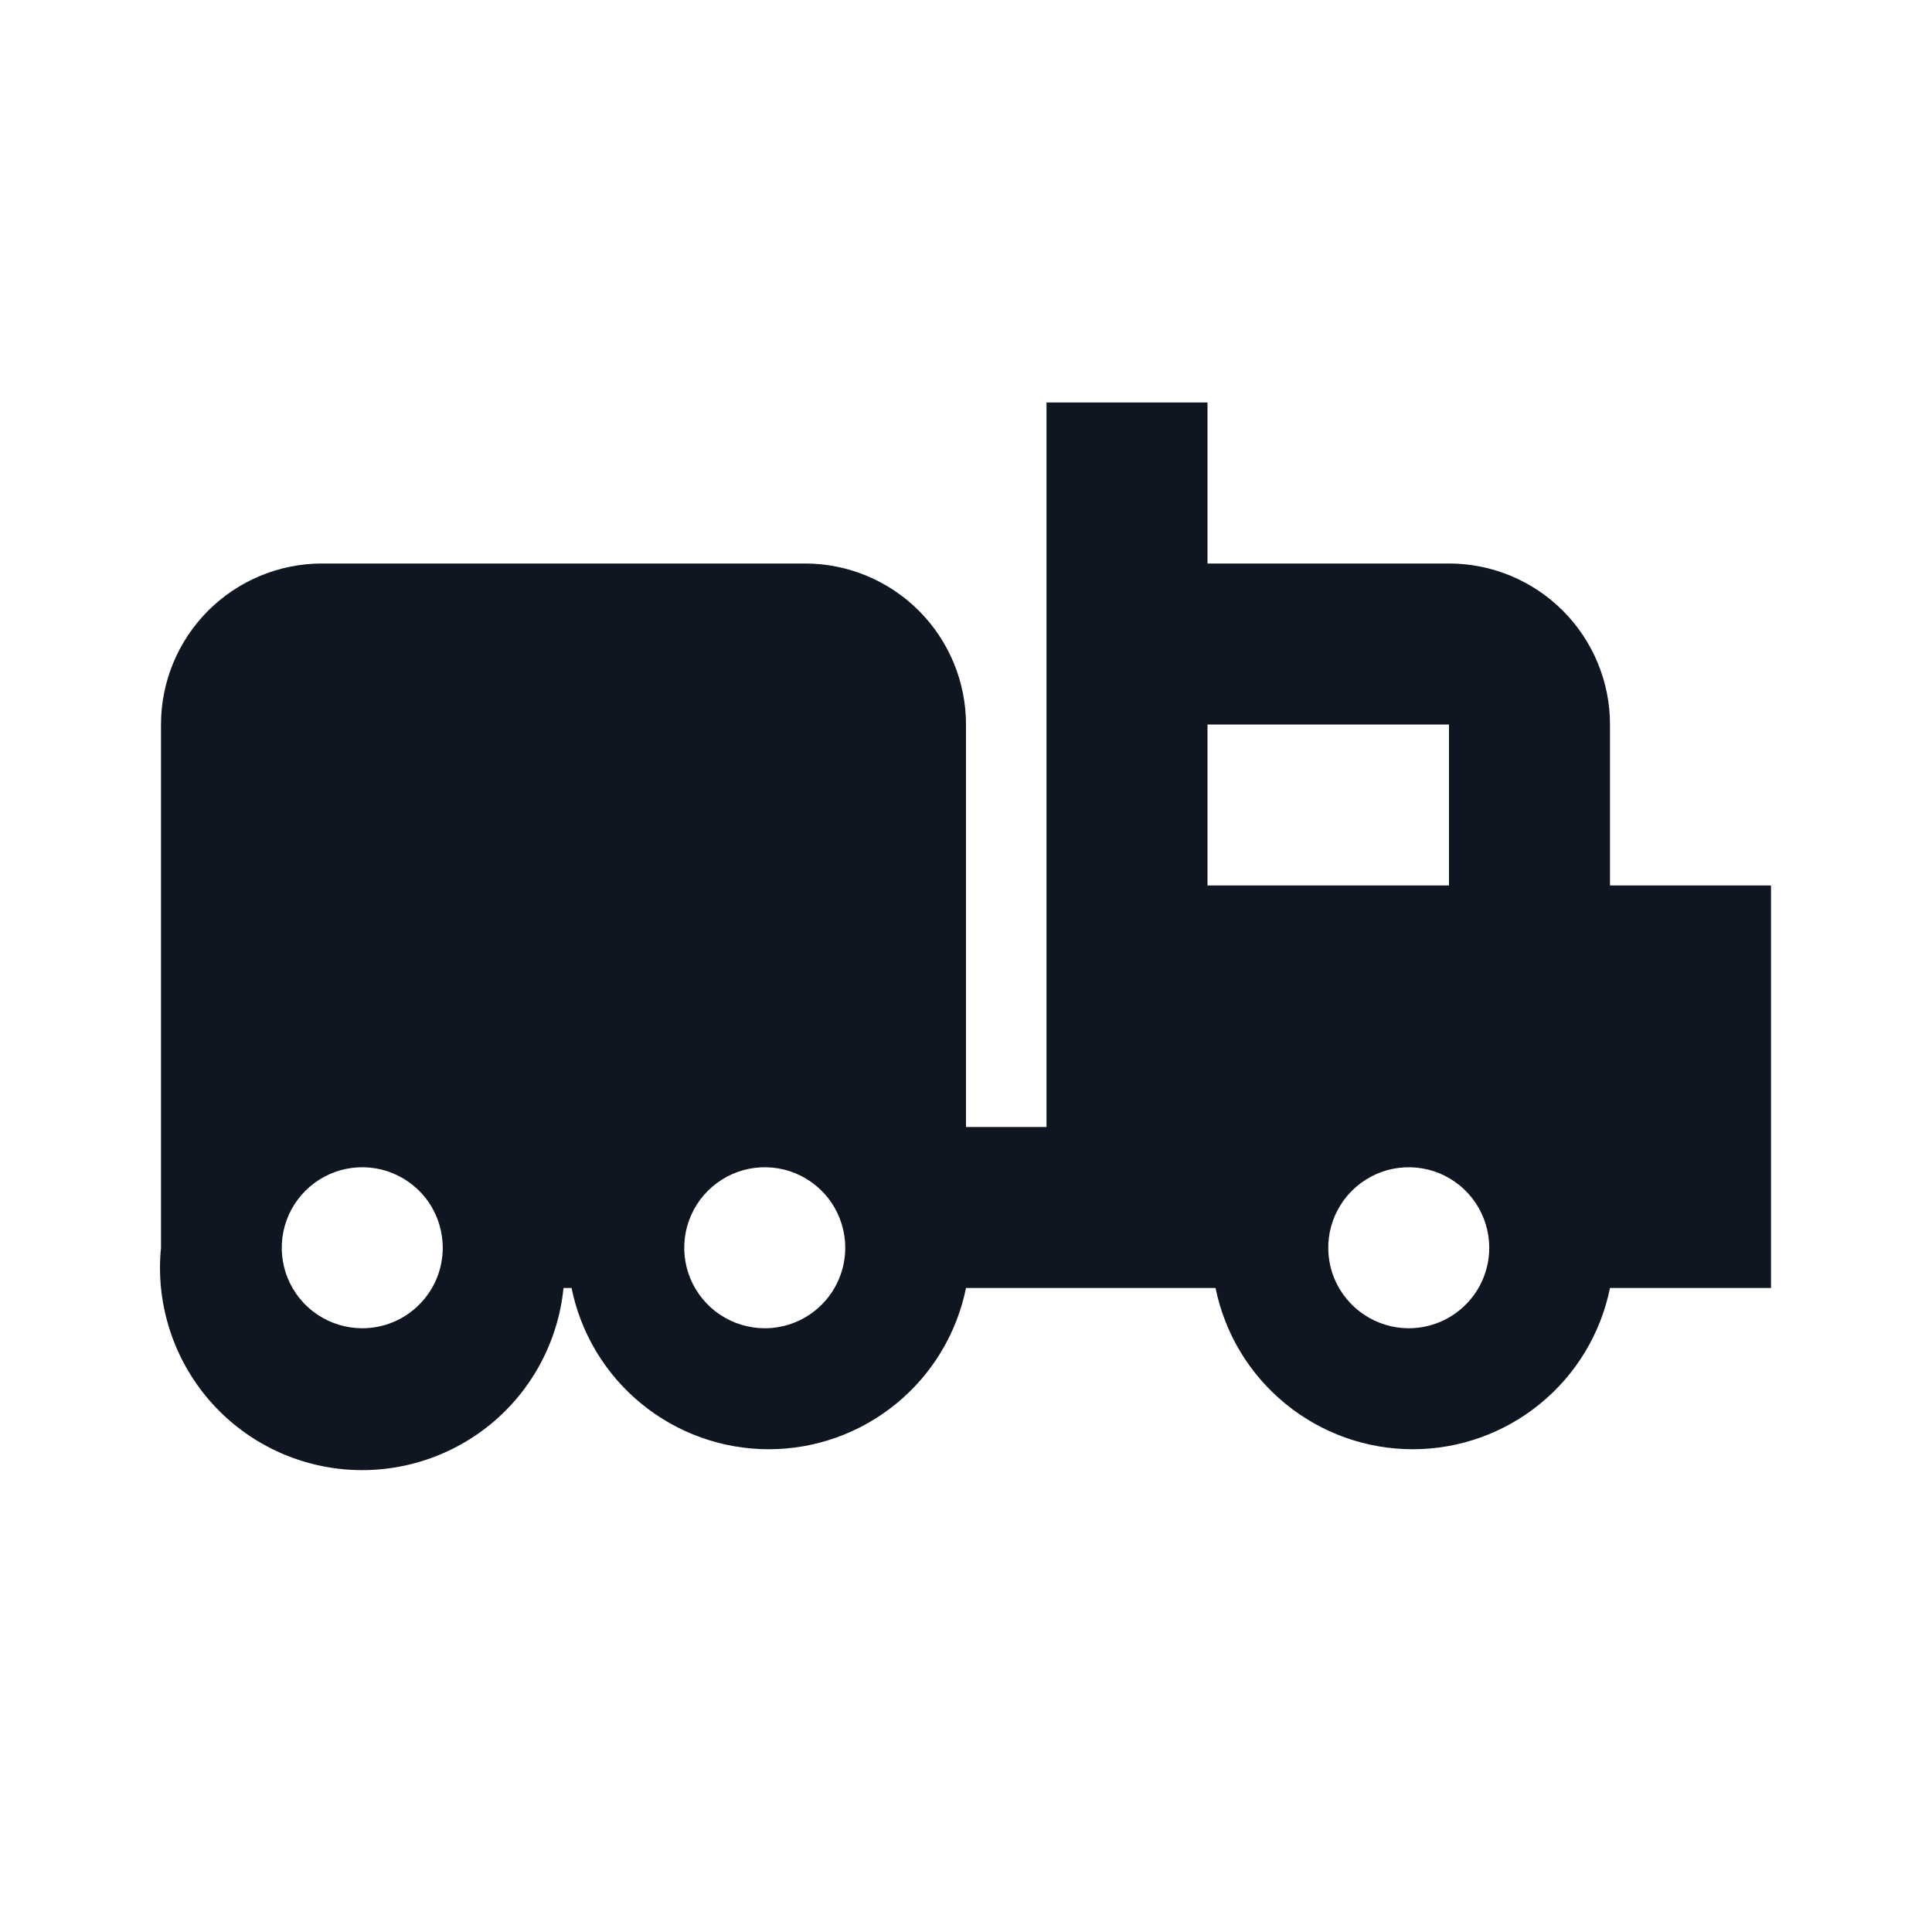<svg width="24" height="24" viewBox="0 0 24 24" fill="none" xmlns="http://www.w3.org/2000/svg">
<path d="M20 11V9C20 8.47 19.789 7.961 19.414 7.586C19.039 7.211 18.53 7 18 7H15V5H13V14H12V9C12 8.47 11.789 7.961 11.414 7.586C11.039 7.211 10.53 7 10 7H4C3.47 7 2.961 7.211 2.586 7.586C2.211 7.961 2 8.47 2 9V15.5C1.934 16.163 2.134 16.825 2.555 17.341C2.977 17.857 3.587 18.184 4.25 18.25C4.913 18.316 5.575 18.116 6.091 17.695C6.607 17.273 6.934 16.663 7 16H7.1C7.215 16.565 7.521 17.073 7.968 17.438C8.414 17.803 8.973 18.003 9.55 18.003C10.127 18.003 10.686 17.803 11.132 17.438C11.579 17.073 11.885 16.565 12 16H15.1C15.215 16.565 15.521 17.073 15.968 17.438C16.414 17.803 16.973 18.003 17.55 18.003C18.127 18.003 18.686 17.803 19.132 17.438C19.579 17.073 19.885 16.565 20 16H22V11H20ZM4.5 16.5C4.302 16.5 4.109 16.441 3.944 16.331C3.78 16.222 3.652 16.065 3.576 15.883C3.5 15.7 3.481 15.499 3.519 15.305C3.558 15.111 3.653 14.933 3.793 14.793C3.933 14.653 4.111 14.558 4.305 14.519C4.499 14.481 4.7 14.5 4.883 14.576C5.065 14.652 5.222 14.78 5.332 14.944C5.441 15.109 5.5 15.302 5.5 15.5C5.5 15.765 5.395 16.02 5.207 16.207C5.02 16.395 4.765 16.5 4.5 16.5ZM9.5 16.5C9.302 16.5 9.109 16.441 8.944 16.331C8.78 16.222 8.652 16.065 8.576 15.883C8.5 15.7 8.481 15.499 8.519 15.305C8.558 15.111 8.653 14.933 8.793 14.793C8.933 14.653 9.111 14.558 9.305 14.519C9.499 14.481 9.7 14.5 9.883 14.576C10.065 14.652 10.222 14.78 10.332 14.944C10.441 15.109 10.5 15.302 10.5 15.5C10.5 15.765 10.395 16.02 10.207 16.207C10.02 16.395 9.765 16.5 9.5 16.5ZM15 11V9H18V11H15ZM17.5 16.5C17.302 16.5 17.109 16.441 16.945 16.331C16.78 16.222 16.652 16.065 16.576 15.883C16.5 15.7 16.481 15.499 16.519 15.305C16.558 15.111 16.653 14.933 16.793 14.793C16.933 14.653 17.111 14.558 17.305 14.519C17.499 14.481 17.7 14.5 17.883 14.576C18.065 14.652 18.222 14.78 18.331 14.944C18.441 15.109 18.5 15.302 18.5 15.5C18.5 15.765 18.395 16.02 18.207 16.207C18.02 16.395 17.765 16.5 17.5 16.5Z" fill="#0F1621"/>
</svg>
